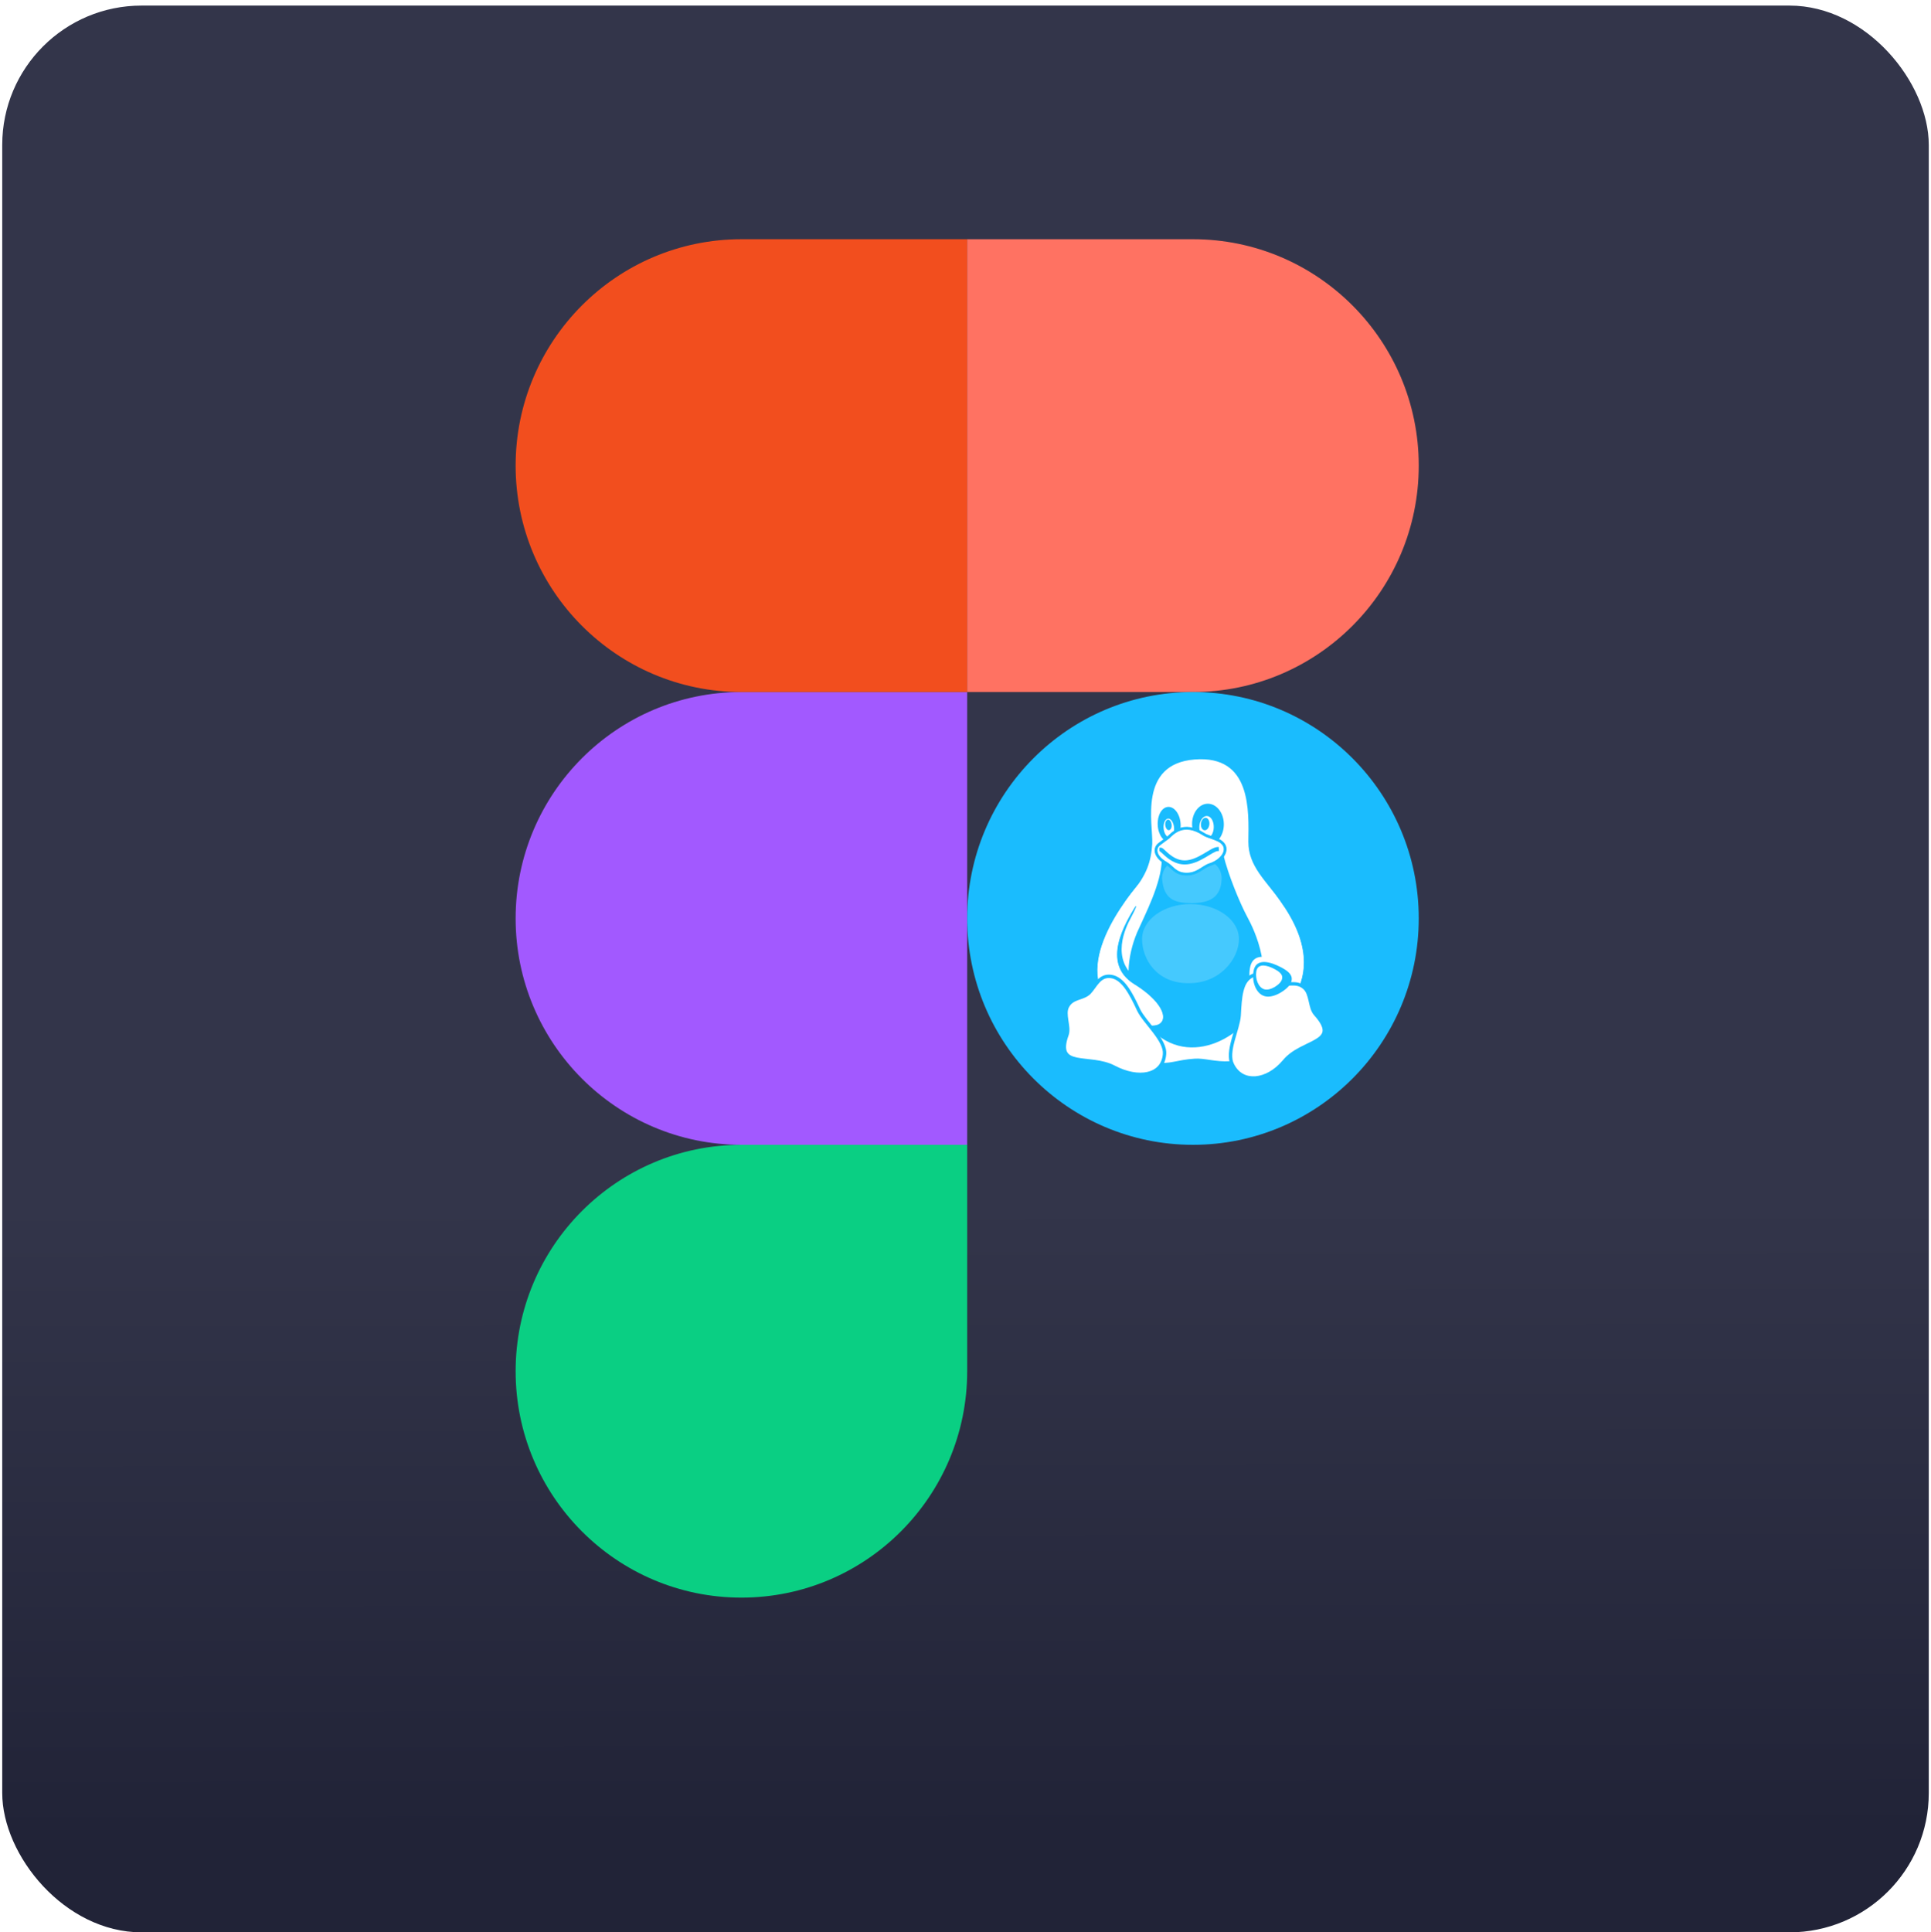 <svg width="6929" height="6932" viewBox="0 0 6929 6932" fill="none" xmlns="http://www.w3.org/2000/svg">
<g filter="url(#filter0_dddd)">
<rect x="8" y="1" width="6913" height="6913" rx="500" fill="url(#paint0_linear)"/>
</g>
<path d="M2660.41 5732.09C3107.61 5732.09 3470.56 5368.18 3470.56 4919.79V4107.49H2660.41C2213.2 4107.49 1850.25 4471.4 1850.25 4919.79C1850.25 5368.18 2213.2 5732.09 2660.41 5732.09Z" fill="#0ACF83"/>
<path d="M1850.25 3295.19C1850.25 2846.8 2213.2 2482.88 2660.41 2482.88H3470.56V4107.49H2660.41C2213.2 4107.49 1850.25 3743.58 1850.25 3295.19Z" fill="#A259FF"/>
<path d="M1850.25 1670.58C1850.25 1222.2 2213.2 858.285 2660.41 858.285H3470.56V2482.88H2660.41C2213.2 2482.88 1850.25 2118.97 1850.25 1670.58Z" fill="#F24E1E"/>
<path d="M3470.57 858.285H4280.72C4727.93 858.285 5090.88 1222.2 5090.88 1670.58C5090.88 2118.97 4727.93 2482.88 4280.72 2482.88H3470.57V858.285Z" fill="#FF7262"/>
<path d="M5090.88 3295.19C5090.88 3743.58 4727.93 4107.49 4280.72 4107.49C3833.52 4107.49 3470.57 3743.58 3470.57 3295.19C3470.57 2846.8 3833.52 2482.88 4280.72 2482.88C4727.93 2482.88 5090.88 2846.8 5090.88 3295.19Z" fill="#1ABCFE"/>
<path d="M4004.22 3644.48C3955.51 3574.38 3946.09 3345.97 4059.6 3205.38C4115.77 3138.04 4130.3 3091.18 4134.62 3027.77C4137.76 2955.7 4083.95 2741.07 4286.62 2724.93C4492.05 2708.39 4480.66 2911.59 4479.48 3019.11C4478.69 3109.68 4545.86 3161.27 4592.2 3232.16C4677.44 3362.12 4670.37 3585.8 4576.1 3707.1C4456.7 3858.72 4354.58 3792.95 4286.62 3798.47C4159.37 3805.95 4155.05 3873.69 4004.22 3644.48Z" fill="white"/>
<path d="M4499.9 3245.55C4535.25 3278.24 4626.77 3424.34 4481.83 3515.71C4430.78 3547.61 4527.4 3668.9 4573.74 3610.22C4655.83 3504.68 4603.6 3336.13 4554.1 3275.87C4521.11 3233.34 4470.05 3216.8 4499.9 3245.55L4499.9 3245.55Z" fill="white"/>
<path d="M4490.08 3225.86C4548.21 3273.12 4653.86 3438.52 4499.51 3546.42C4448.84 3579.9 4544.28 3685.84 4598.09 3631.88C4784.66 3443.64 4593.38 3227.43 4527.39 3153C4468.47 3088.02 4416.24 3167.97 4490.08 3225.86Z" fill="white"/>
<path fill-rule="evenodd" clip-rule="evenodd" d="M4486.38 3127.88C4498.74 3128.64 4513.27 3136.01 4528.09 3152.36L4528.1 3152.37L4528.1 3152.37C4561.09 3189.57 4625.52 3262.35 4658.34 3349.42C4674.75 3392.97 4683.28 3440.14 4675.97 3488.25C4668.67 3536.37 4645.54 3585.36 4598.77 3632.55L4598.77 3632.55C4585.07 3646.29 4568.69 3649.85 4552.69 3646.93C4536.74 3644.02 4521.18 3634.68 4508.96 3622.62C4496.73 3610.56 4487.75 3595.7 4485.04 3581.67C4482.32 3567.58 4485.93 3554.26 4498.98 3545.63C4537.42 3518.76 4559.61 3488.35 4570.43 3457.14C4581.25 3425.93 4580.71 3393.86 4573.55 3363.62C4559.22 3303.11 4518.41 3250.12 4489.49 3226.6C4452.36 3197.49 4446.61 3162.54 4458.13 3142.87C4463.9 3133.02 4473.98 3127.12 4486.38 3127.88ZM4459.77 3143.84C4448.91 3162.37 4453.96 3196.33 4490.67 3225.11L4490.68 3225.12L4490.68 3225.12C4519.88 3248.86 4560.96 3302.2 4575.4 3363.18C4582.63 3393.69 4583.19 3426.14 4572.23 3457.77C4561.26 3489.4 4538.78 3520.13 4500.05 3547.2L4500.03 3547.22L4500.03 3547.22C4487.75 3555.33 4484.29 3567.8 4486.9 3581.3C4489.52 3594.86 4498.26 3609.39 4510.29 3621.26C4522.32 3633.12 4537.54 3642.24 4553.03 3645.06C4568.48 3647.88 4584.21 3644.45 4597.42 3631.21C4643.93 3584.28 4666.86 3535.65 4674.1 3487.96C4681.34 3440.26 4672.9 3393.43 4656.56 3350.1C4623.89 3263.4 4559.69 3190.86 4526.69 3153.64C4512.06 3137.51 4497.96 3130.5 4486.26 3129.78C4474.61 3129.07 4465.19 3134.58 4459.77 3143.84Z" fill="white"/>
<path d="M4406.42 2827.71C4404.45 2881.66 4345.14 2928.53 4274.05 2932.86C4202.96 2937.2 4147.19 2896.24 4149.15 2842.28C4151.11 2788.33 4210.42 2741.46 4281.52 2737.13C4352.6 2733.2 4408.38 2773.76 4406.42 2827.71Z" fill="white"/>
<path d="M4236.35 2956.1C4238.31 2991.15 4221.82 3020.68 4199.03 3021.86C4176.25 3023.04 4156.22 2995.87 4154.26 2960.82C4152.29 2925.77 4168.79 2896.24 4191.57 2895.06C4214.35 2893.87 4234.39 2921.04 4236.35 2956.1Z" fill="#1ABCFE"/>
<path d="M4277.59 2958.85C4278.37 2999.41 4304.69 3031.71 4336.11 3030.92C4367.53 3030.13 4392.28 2996.66 4391.5 2955.7C4390.71 2915.14 4364.39 2882.85 4332.97 2883.63C4301.55 2884.42 4276.41 2918.29 4277.59 2958.85Z" fill="#1ABCFE"/>
<path d="M4303.52 2967.91C4303.12 2990.36 4314.12 3008.47 4328.65 3008.47C4342.79 3008.47 4354.97 2990.36 4355.36 2968.31C4355.75 2945.86 4344.76 2927.74 4330.22 2927.74C4315.69 2927.74 4303.91 2945.86 4303.52 2967.91Z" fill="white"/>
<path d="M4212.79 2968.3C4214.75 2986.81 4207.68 3002.57 4197.47 3004.14C4187.26 3005.32 4177.44 2991.54 4175.47 2973.03C4173.5 2954.52 4180.58 2938.76 4190.79 2937.19C4201 2936.01 4210.82 2949.79 4212.79 2968.3Z" fill="white"/>
<path d="M4309.41 2955.31C4308.23 2967.91 4314.12 2978.15 4322.37 2978.94C4330.62 2979.72 4338.47 2969.88 4339.65 2957.67C4340.83 2945.07 4334.94 2934.83 4326.69 2934.04C4318.44 2933.25 4310.59 2943.1 4309.41 2955.31V2955.31Z" fill="#1ABCFE"/>
<path d="M4204.14 2958.46C4205.32 2968.7 4201 2977.76 4194.72 2978.54C4188.43 2979.33 4182.54 2971.45 4181.36 2960.82C4180.19 2950.58 4184.51 2941.52 4190.79 2940.74C4197.08 2939.95 4202.97 2948.22 4204.14 2958.46Z" fill="#1ABCFE"/>
<path d="M4080.41 3345.18C4108.3 3281.78 4167.61 3170.33 4168.79 3084.08C4168.79 3015.56 4373.43 2999.02 4389.92 3067.55C4406.42 3136.07 4448.05 3238.46 4474.76 3288.08C4501.47 3337.31 4578.85 3494.44 4496.36 3631.49C4422.13 3752.78 4197.07 3848.87 4076.88 3614.95C4036.03 3533.82 4043.49 3433.4 4080.41 3345.18Z" fill="#1ABCFE"/>
<path d="M4055.28 3297.93C4031.32 3343.21 3981.83 3462.15 4102.8 3527.13C4232.81 3596.44 4232.42 3738.61 4076.09 3670.87C3933.13 3609.83 3996.36 3362.51 4036.43 3303.44C4062.35 3262.09 4101.62 3211.29 4055.28 3297.93Z" fill="#1ABCFE"/>
<path d="M4075.7 3246.73C4037.6 3308.96 3946.48 3455.45 4068.64 3531.85C4232.81 3633.07 4186.47 3733.88 4036.43 3642.91C3825.11 3516.1 4010.89 3260.12 4095.34 3162.46C4191.97 3052.97 4113.8 3182.54 4075.7 3246.73V3246.73Z" fill="white"/>
<path fill-rule="evenodd" clip-rule="evenodd" d="M4124.65 3132.89C4117.65 3139.66 4108.32 3149.59 4096.26 3163.26C4054.06 3212.06 3986.63 3300.32 3956.13 3392.14C3940.88 3438.04 3934.88 3484.72 3945.79 3527.77C3956.68 3570.78 3984.47 3610.31 4037.05 3641.86L4037.06 3641.86C4074.48 3664.55 4105.32 3675.21 4127.94 3676.95C4150.6 3678.7 4164.59 3671.51 4169.22 3659.02C4173.91 3646.38 4169.32 3627.59 4152.99 3605.42C4136.71 3583.32 4108.96 3558.14 4068 3532.89L4067.99 3532.89C4037.23 3513.65 4019.82 3489.94 4011.69 3464.19C4003.56 3438.47 4004.72 3410.81 4010.89 3383.7C4023.01 3330.44 4054.55 3278.95 4073.69 3247.69C4073.99 3247.2 4074.28 3246.72 4074.58 3246.24L4074.66 3246.1C4076.01 3243.83 4077.41 3241.47 4078.86 3239.04C4097.76 3207.22 4123.61 3163.72 4134.94 3138.96C4138 3132.27 4139.93 3127.08 4140.44 3123.89C4140.56 3123.11 4140.59 3122.5 4140.54 3122.05C4140.5 3121.59 4140.39 3121.4 4140.34 3121.33L4140.34 3121.33C4140.32 3121.31 4140.28 3121.26 4140.1 3121.25C4139.87 3121.24 4139.47 3121.3 4138.84 3121.54C4137.59 3122.04 4135.82 3123.15 4133.43 3125.03C4131.06 3126.91 4128.15 3129.5 4124.65 3132.89ZM4076.92 3247.06C4078.22 3244.86 4079.58 3242.59 4080.97 3240.24C4099.85 3208.47 4125.76 3164.86 4137.15 3139.97C4140.2 3133.3 4142.28 3127.83 4142.84 3124.27C4142.98 3123.37 4143.03 3122.54 4142.96 3121.81C4142.89 3121.09 4142.69 3120.36 4142.22 3119.79C4141.14 3118.48 4139.45 3118.68 4137.95 3119.28C4136.36 3119.9 4134.36 3121.19 4131.92 3123.12C4129.46 3125.06 4126.49 3127.71 4122.96 3131.13C4115.89 3137.98 4106.52 3147.95 4094.43 3161.65L4094.42 3161.66C4052.17 3210.52 3984.49 3299.08 3953.82 3391.37C3938.48 3437.52 3932.37 3484.71 3943.43 3528.37C3954.5 3572.08 3982.73 3612.1 4035.8 3643.95C4073.4 3666.75 4104.61 3677.6 4127.75 3679.38C4150.85 3681.16 4166.31 3673.87 4171.5 3659.87C4176.63 3646.03 4171.41 3626.33 4154.94 3603.97C4138.42 3581.55 4110.4 3556.17 4069.27 3530.82C4038.96 3511.86 4021.95 3488.6 4014.01 3463.45C4006.05 3438.28 4007.15 3411.09 4013.26 3384.25C4025.29 3331.38 4056.65 3280.17 4075.82 3248.87C4076.13 3248.37 4076.43 3247.87 4076.74 3247.37L4076.92 3247.08V3247.06Z" fill="white"/>
<path d="M4445.7 3369.21C4445.7 3438.52 4379.32 3528.31 4265.41 3527.52C4147.98 3528.31 4098.09 3438.52 4098.09 3369.21C4098.09 3299.9 4175.86 3243.58 4271.7 3243.58C4367.93 3243.97 4445.7 3299.9 4445.7 3369.21Z" fill="white" fill-opacity="0.19"/>
<path d="M4383.64 3151.43C4382.46 3223.1 4335.72 3240.04 4276.81 3240.04C4217.89 3240.04 4175.08 3229.4 4169.97 3151.43C4169.97 3102.59 4217.89 3074.24 4276.81 3074.24C4335.72 3073.85 4383.64 3102.2 4383.64 3151.43H4383.64Z" fill="white" fill-opacity="0.19"/>
<path d="M4027.39 3261.7C4065.88 3203.02 4147.18 3112.83 4042.71 3274.3C3957.87 3407.41 4011.29 3492.87 4038.78 3516.49C4118.12 3587.38 4114.98 3635.03 4052.53 3597.62C3918.59 3517.68 3946.48 3382.99 4027.39 3261.7Z" fill="white"/>
<path d="M4584.74 3285.72C4551.35 3216.8 4445.3 3041.95 4589.84 3245.15C4721.43 3429.06 4629.12 3557.06 4612.62 3569.66C4596.13 3582.26 4540.75 3607.86 4556.85 3563.36C4573.35 3518.85 4655.05 3434.58 4584.74 3285.71L4584.74 3285.72Z" fill="white"/>
<path d="M3998.33 3829.18C3910.34 3782.32 3782.69 3838.24 3829.04 3711.43C3838.47 3682.68 3815.29 3639.36 3830.22 3611.4C3847.9 3577.14 3885.99 3584.62 3908.77 3561.78C3931.16 3538.15 3945.3 3497.2 3987.33 3503.5C4028.96 3509.8 4056.85 3560.99 4085.92 3624.01C4107.52 3668.9 4183.72 3732.3 4178.61 3782.71C4172.33 3859.9 4084.74 3874.47 3998.33 3829.18Z" fill="white"/>
<path fill-rule="evenodd" clip-rule="evenodd" d="M3929.42 3545.52C3924.36 3552.48 3919.07 3559.76 3913.18 3565.98L3913.12 3566.04L3913.07 3566.09C3902.37 3576.82 3888.48 3581.57 3876.12 3585.79C3873.9 3586.55 3871.73 3587.29 3869.64 3588.04C3855.46 3593.17 3843.37 3599.18 3835.61 3614.2L3835.59 3614.24L3835.57 3614.28C3829.22 3626.18 3830.76 3641.9 3833.57 3660.2C3833.79 3661.61 3834.01 3663.04 3834.24 3664.48C3835.41 3671.98 3836.63 3679.74 3837.16 3687.17C3837.8 3696.06 3837.52 3705.06 3834.81 3713.34L3834.78 3713.43L3834.74 3713.53C3823.27 3744.92 3823.38 3763.04 3828.97 3773.96C3834.45 3784.65 3846.3 3790.53 3864.54 3794.32C3873.52 3796.19 3883.61 3797.48 3894.56 3798.72C3897 3798.99 3899.5 3799.27 3902.02 3799.55C3910.72 3800.51 3919.85 3801.51 3929.08 3802.81C3952.93 3806.18 3978.23 3811.59 4001.16 3823.8C4043.52 3845.99 4085.52 3853.15 4117.17 3845.94C4132.93 3842.35 4145.98 3835.24 4155.45 3824.81C4164.88 3814.41 4171.08 3800.34 4172.56 3782.22L4172.56 3782.16L4172.57 3782.1C4173.68 3771.11 4170.39 3758.9 4163.87 3745.66C4157.37 3732.46 4147.93 3718.78 4137.45 3704.99C4131.48 3697.14 4125.43 3689.58 4119.44 3682.09C4114.71 3676.18 4110.02 3670.32 4105.43 3664.39C4095.31 3651.32 4086.14 3638.5 4080.44 3626.65L4080.42 3626.61L4080.4 3626.56C4065.86 3595.05 4051.85 3567.01 4036.45 3546.11C4021.02 3525.17 4004.9 3512.32 3986.43 3509.53C3968.03 3506.77 3955.86 3514.09 3945.12 3525.58C3939.63 3531.46 3934.67 3538.28 3929.49 3545.41L3929.42 3545.52ZM3998.32 3829.19L3995.47 3834.57C3974.42 3823.35 3950.77 3818.18 3927.39 3814.88C3918.36 3813.61 3909.47 3812.63 3900.8 3811.67C3898.25 3811.39 3895.71 3811.11 3893.2 3810.82C3882.23 3809.58 3871.65 3808.25 3862.07 3806.25C3843.2 3802.32 3826.33 3795.47 3818.16 3779.52C3810.11 3763.81 3811.63 3741.4 3823.3 3709.44C3825.27 3703.36 3825.63 3696.2 3825.04 3688.04C3824.55 3681.17 3823.43 3674.01 3822.25 3666.51C3822.02 3665.04 3821.79 3663.55 3821.56 3662.05C3818.87 3644.52 3816.29 3624.62 3824.84 3608.57C3834.76 3589.36 3850.55 3581.99 3865.52 3576.58C3867.99 3575.69 3870.41 3574.85 3872.77 3574.04C3885.11 3569.77 3895.9 3566.05 3904.42 3557.53C3909.67 3551.97 3914.51 3545.34 3919.67 3538.24L3919.83 3538.02C3924.87 3531.08 3930.22 3523.71 3936.25 3517.25C3948.69 3503.94 3964.59 3493.93 3988.23 3497.48L3988.23 3497.48C4011.4 3500.98 4030.03 3516.88 4046.22 3538.87C4062.43 3560.87 4076.89 3589.92 4091.41 3621.4C4096.51 3631.99 4104.96 3643.92 4115.03 3656.92C4119.29 3662.42 4123.93 3668.23 4128.68 3674.17C4134.86 3681.89 4141.21 3689.84 4147.11 3697.6C4157.74 3711.57 4167.74 3726 4174.77 3740.27C4181.76 3754.47 4186.08 3769.07 4184.66 3783.27C4182.99 3803.72 4175.88 3820.39 4164.44 3833.01C4153.01 3845.6 4137.59 3853.78 4119.86 3857.82C4084.55 3865.87 4039.55 3857.67 3995.51 3834.58L3998.32 3829.19Z" fill="#1ABCFE"/>
<path d="M4638.95 3531.46C4625.59 3556.67 4569.82 3597.23 4532.5 3586.6C4494.8 3576.35 4477.51 3518.86 4484.98 3475.14C4492.05 3426.31 4532.5 3423.55 4583.57 3447.97C4638.55 3475.14 4655.05 3497.98 4638.95 3531.46Z" fill="white"/>
<path d="M4608.3 3807.52C4672.72 3729.15 4816.08 3745.3 4719.46 3637.79C4699.04 3614.55 4705.32 3564.93 4680.18 3543.67C4650.72 3517.68 4618.12 3538.94 4588.27 3525.55C4558.42 3510.98 4527 3483.02 4490.47 3502.71C4453.94 3522.8 4450.01 3574.78 4446.48 3643.3C4443.34 3692.53 4398.56 3774.84 4422.52 3820.12C4457.08 3890.23 4547.03 3880.77 4608.3 3807.52V3807.52Z" fill="white"/>
<path fill-rule="evenodd" clip-rule="evenodd" d="M4590.84 3520.03C4602.03 3525.02 4613.5 3524.57 4626.63 3524.06C4629.1 3523.96 4631.63 3523.86 4634.22 3523.79C4650.22 3523.39 4667.67 3524.54 4684.15 3539.05C4698.48 3551.21 4703.48 3571.04 4707.51 3588.62C4707.82 3589.97 4708.13 3591.31 4708.43 3592.63C4710.17 3600.32 4711.83 3607.63 4714.02 3614.39C4716.58 3622.27 4719.69 3628.82 4724 3633.74C4748.25 3660.72 4759 3681.51 4757.98 3699C4756.93 3717.08 4743.58 3729.04 4727.41 3738.81C4719.18 3743.77 4709.74 3748.45 4699.9 3753.21C4698.42 3753.93 4696.94 3754.65 4695.44 3755.37C4686.9 3759.49 4678.1 3763.74 4669.29 3768.44C4649.19 3779.15 4629.56 3791.93 4614.38 3809.74V3809.74L4612.96 3811.44C4581.54 3849.01 4542.33 3870.74 4505.88 3873.65C4469.11 3876.59 4435.57 3860.26 4417.11 3822.9C4410.44 3810.23 4408.74 3795.37 4409.65 3779.95C4410.56 3764.48 4414.14 3747.95 4418.47 3731.62C4420.95 3722.26 4423.78 3712.64 4426.53 3703.28C4428.51 3696.54 4430.45 3689.95 4432.19 3683.69C4436.44 3668.4 4439.67 3654.57 4440.42 3642.95C4442.17 3608.84 4444.05 3578.11 4450.21 3553.37C4456.4 3528.51 4467.17 3508.57 4487.55 3497.37L4487.57 3497.35L4487.6 3497.34C4507.94 3486.38 4526.9 3488.85 4544.1 3495.61C4552.6 3498.95 4560.78 3503.38 4568.52 3507.76C4570.18 3508.7 4571.81 3509.63 4573.42 3510.55C4579.43 3513.98 4585.15 3517.25 4590.84 3520.03ZM4493.37 3508.06C4477.24 3516.95 4467.79 3533.05 4462 3556.32C4456.18 3579.71 4454.33 3609.22 4452.55 3643.62L4452.55 3643.65L4452.55 3643.69C4451.72 3656.68 4448.17 3671.58 4443.9 3686.97C4442.04 3693.66 4440.07 3700.36 4438.08 3707.09C4435.4 3716.2 4432.7 3725.39 4430.21 3734.76C4425.95 3750.83 4422.62 3766.43 4421.78 3780.67C4420.94 3794.93 4422.62 3807.31 4427.89 3817.27L4427.93 3817.35L4427.97 3817.42C4444.09 3850.11 4472.78 3864.08 4504.91 3861.51C4537.32 3858.91 4573.64 3839.38 4603.45 3803.85L4603.62 3803.64C4620.47 3783.14 4642.33 3769.01 4663.58 3757.68C4672.63 3752.86 4681.68 3748.49 4690.2 3744.37C4691.69 3743.65 4693.16 3742.94 4694.62 3742.24C4704.48 3737.46 4713.45 3733 4721.14 3728.36C4736.78 3718.93 4745.18 3709.87 4745.85 3698.29C4746.55 3686.13 4739 3668.63 4714.95 3641.87L4714.93 3641.84L4714.9 3641.82C4709.01 3635.12 4705.26 3626.77 4702.46 3618.16C4700.09 3610.83 4698.29 3602.89 4696.55 3595.24C4696.26 3593.94 4695.96 3592.64 4695.67 3591.36C4691.46 3573.03 4687.04 3557.44 4676.27 3548.33L4676.22 3548.29L4676.17 3548.24C4663.2 3536.8 4649.65 3535.59 4634.53 3535.98C4632.32 3536.03 4630.05 3536.13 4627.73 3536.23C4614.6 3536.79 4599.84 3537.42 4585.79 3531.12L4585.7 3531.08L4585.61 3531.03C4579.51 3528.05 4573.31 3524.51 4567.22 3521.04C4565.66 3520.14 4564.1 3519.25 4562.55 3518.38C4554.87 3514.03 4547.31 3509.97 4539.66 3506.96C4524.56 3501.02 4509.56 3499.35 4493.37 3508.06Z" fill="#1ABCFE"/>
<path d="M4580.42 3702.77C4680.19 3555.09 4605.95 3556.27 4580.81 3544.85C4555.67 3533.03 4529.36 3509.8 4499.9 3525.94C4470.44 3542.49 4468.87 3585.02 4468.08 3640.94C4466.91 3681.11 4433.52 3748.45 4453.55 3785.86C4477.9 3829.58 4536.82 3766.17 4580.42 3702.77Z" fill="white"/>
<path d="M3977.9 3724.03C3828.65 3627.15 3898.56 3594.08 3920.95 3578.71C3948.05 3559.03 3948.45 3521.22 3981.83 3524.76C4015.22 3528.31 4034.86 3569.66 4057.24 3620.85C4073.74 3657.48 4131.09 3706.31 4126.77 3748.45C4121.27 3798.07 4042.32 3765.38 3977.9 3724.03Z" fill="white"/>
<path d="M4630.3 3530.28C4618.52 3550.76 4570.6 3583.05 4538.79 3574.38C4506.19 3566.11 4491.26 3520.04 4497.94 3485.38C4503.83 3446 4538.79 3444.03 4582.78 3463.73C4629.52 3484.99 4644.05 3503.1 4630.3 3530.28Z" fill="#1ABCFE"/>
<path d="M4598.09 3518.85C4590.63 3533.03 4559.21 3555.48 4537.21 3549.57C4515.22 3543.67 4504.22 3511.77 4507.75 3487.75C4510.9 3460.57 4534.46 3458.99 4564.31 3472.39C4596.52 3487.36 4606.73 3499.96 4598.09 3518.85Z" fill="white"/>
<path d="M4191.96 3004.93C4207.67 2990.36 4245.77 2945.86 4318.04 2992.32C4331.4 3000.99 4342.39 3001.78 4367.92 3012.8C4419.38 3034.07 4395.03 3085.27 4340.04 3102.59C4316.47 3110.08 4295.26 3138.83 4252.84 3136.07C4216.31 3134.1 4206.89 3110.08 4184.5 3097.08C4144.83 3074.64 4138.94 3044.31 4160.54 3028.16C4182.14 3012.02 4190.39 3006.11 4191.96 3004.93Z" fill="white" stroke="#1ABCFE" stroke-width="10"/>
<path fill-rule="evenodd" clip-rule="evenodd" d="M4197.81 3004.41C4196.61 3005.57 4195.48 3006.64 4194.44 3007.61L4194.3 3007.74L4194.15 3007.85C4193.82 3008.1 4193.13 3008.6 4192.02 3009.41C4188.19 3012.21 4179.33 3018.68 4162.72 3031.09C4153.1 3038.29 4149.77 3048.34 4153.03 3059.2C4156.39 3070.37 4166.91 3082.93 4186.29 3093.9L4186.31 3093.91L4186.33 3093.92C4192.24 3097.35 4197.25 3101.48 4201.91 3105.65C4203.43 3107 4204.89 3108.34 4206.33 3109.66C4209.41 3112.48 4212.41 3115.23 4215.66 3117.87C4224.94 3125.39 4235.72 3131.48 4253.04 3132.42L4253.06 3132.42L4253.08 3132.42C4273.32 3133.74 4288.51 3127.57 4301.7 3120C4306.09 3117.48 4310.15 3114.87 4314.15 3112.31C4316.27 3110.94 4318.38 3109.59 4320.52 3108.26C4326.53 3104.52 4332.6 3101.12 4338.94 3099.11L4338.95 3099.11C4365.77 3090.65 4384.47 3074.12 4390.48 3057.9C4393.45 3049.89 4393.32 3042.04 4389.76 3035.03C4386.17 3027.96 4378.86 3021.27 4366.54 3016.18L4366.51 3016.17L4366.49 3016.16C4355.76 3011.53 4347.66 3008.74 4340.77 3006.36C4339.55 3005.94 4338.37 3005.53 4337.22 3005.13C4329.55 3002.45 4323.12 2999.97 4316.07 2995.4C4280.72 2972.67 4254.29 2972.48 4234.99 2979.19C4217.89 2985.14 4205.96 2996.59 4197.81 3004.41ZM4232.6 2972.28C4254.34 2964.72 4283.09 2965.51 4320.01 2989.25L4320.03 2989.26C4326.33 2993.34 4332.08 2995.59 4339.62 2998.23C4340.74 2998.62 4341.91 2999.02 4343.11 2999.44C4350.01 3001.81 4358.36 3004.69 4369.34 3009.43C4382.74 3014.98 4391.66 3022.66 4396.26 3031.71C4400.89 3040.82 4400.88 3050.84 4397.32 3060.45C4390.27 3079.48 4369.3 3097.21 4341.14 3106.08C4335.7 3107.81 4330.27 3110.8 4324.36 3114.48C4322.41 3115.68 4320.39 3116.98 4318.31 3118.32C4314.2 3120.95 4309.85 3123.74 4305.32 3126.34C4291.42 3134.32 4274.8 3141.15 4252.63 3139.72C4233.43 3138.68 4221.24 3131.78 4211.08 3123.55C4207.65 3120.77 4204.38 3117.78 4201.21 3114.88C4199.81 3113.59 4198.43 3112.33 4197.06 3111.11C4192.53 3107.06 4187.96 3103.32 4182.69 3100.26C4162.42 3088.78 4150.16 3074.96 4146.05 3061.32C4141.86 3047.37 4146.38 3034.19 4158.36 3025.23L4158.36 3025.23C4175.03 3012.77 4183.61 3006.51 4187.47 3003.7C4188.51 3002.94 4189.21 3002.43 4189.63 3002.11C4190.55 3001.26 4191.55 3000.29 4192.66 2999.23C4200.74 2991.44 4213.87 2978.8 4232.6 2972.28Z" fill="#1ABCFE"/>
<path fill-rule="evenodd" clip-rule="evenodd" d="M4346.98 3052.15C4355.12 3047.62 4362.55 3044.17 4368.58 3043.85L4368.85 3048.71C4364.08 3048.97 4357.57 3051.83 4349.34 3056.41C4344.84 3058.92 4340.05 3061.8 4334.93 3064.89C4330.7 3067.44 4326.24 3070.13 4321.52 3072.85C4300.97 3084.73 4276.52 3096.76 4251.27 3096.76C4225.94 3096.76 4205.78 3084.97 4191.15 3073.4C4184.72 3068.31 4179.31 3063.23 4175.01 3059.18C4174.41 3058.62 4173.84 3058.08 4173.28 3057.56C4170.98 3055.41 4169.11 3053.7 4167.6 3052.53C4166.84 3051.95 4166.25 3051.56 4165.79 3051.31C4165.39 3051.11 4165.23 3051.08 4165.23 3051.08C4165.23 3051.08 4165.24 3051.08 4165.26 3051.08V3046.2C4166.3 3046.2 4167.26 3046.59 4168.04 3047C4168.86 3047.42 4169.71 3048.01 4170.57 3048.68C4172.29 3050 4174.32 3051.87 4176.6 3054C4177.16 3054.52 4177.74 3055.07 4178.34 3055.63C4182.65 3059.68 4187.91 3064.62 4194.16 3069.57C4208.4 3080.83 4227.51 3091.89 4251.27 3091.89C4275.12 3091.89 4298.59 3080.48 4319.09 3068.63C4323.61 3066.02 4328.04 3063.35 4332.29 3060.79C4337.52 3057.64 4342.48 3054.66 4346.98 3052.15Z" fill="#1ABCFE"/>
<path fill-rule="evenodd" clip-rule="evenodd" d="M4373.17 3038.71L4373.97 3053.31L4369.11 3053.58C4365.61 3053.77 4360.02 3056.04 4351.7 3060.68C4347.28 3063.13 4342.57 3065.97 4337.43 3069.07L4337.42 3069.08C4333.2 3071.62 4328.71 3074.33 4323.95 3077.08C4303.35 3088.98 4277.92 3101.64 4251.27 3101.64C4224.38 3101.64 4203.16 3089.11 4188.14 3077.22C4181.55 3072.01 4176.01 3066.81 4171.72 3062.77L4171.68 3062.74C4171.09 3062.17 4170.52 3061.64 4169.97 3061.13C4167.65 3058.95 4165.93 3057.4 4164.63 3056.39C4164.1 3055.98 4163.77 3055.77 4163.61 3055.68C4163.56 3055.66 4163.51 3055.64 4163.46 3055.62L4163.45 3055.62C4163.37 3055.58 4163.02 3055.45 4162.62 3055.2C4162.44 3055.08 4161.97 3054.77 4161.51 3054.22C4161.09 3053.72 4160.17 3052.4 4160.4 3050.51V3041.33H4165.26C4167.44 3041.33 4169.23 3042.12 4170.3 3042.68C4171.47 3043.29 4172.57 3044.07 4173.54 3044.82C4175.46 3046.31 4177.66 3048.32 4179.92 3050.44C4180.48 3050.96 4181.07 3051.51 4181.66 3052.08L4181.67 3052.08C4185.98 3056.13 4191.1 3060.94 4197.17 3065.74C4211.01 3076.7 4229.07 3087.01 4251.27 3087.01C4273.72 3087.01 4296.21 3076.23 4316.66 3064.41C4321.14 3061.82 4325.53 3059.18 4329.79 3056.62L4329.83 3056.59C4335.03 3053.46 4340.04 3050.44 4344.62 3047.89C4352.67 3043.41 4361.02 3039.38 4368.32 3038.98L4373.17 3038.71Z" fill="#1ABCFE"/>
<path d="M4216.31 3000.99C4224.17 2993.9 4248.92 2974.61 4281.52 2994.29C4288.59 2998.24 4295.66 3002.57 4305.87 3008.47C4326.68 3020.68 4316.47 3038.41 4291.33 3049.43C4279.94 3054.15 4261.09 3064.4 4246.95 3063.61C4231.24 3062.03 4220.63 3051.79 4210.42 3045.1C4191.18 3032.5 4192.36 3021.86 4201.39 3013.59C4208.06 3007.29 4215.53 3001.38 4216.32 3000.99H4216.31Z" fill="white"/>
<defs>
<filter id="filter0_dddd" x="0" y="0" width="6929" height="6932" filterUnits="userSpaceOnUse" color-interpolation-filters="sRGB">
<feFlood flood-opacity="0" result="BackgroundImageFix"/>
<feColorMatrix in="SourceAlpha" type="matrix" values="0 0 0 0 0 0 0 0 0 0 0 0 0 0 0 0 0 0 127 0"/>
<feOffset dy="10"/>
<feGaussianBlur stdDeviation="4"/>
<feColorMatrix type="matrix" values="0 0 0 0 0 0 0 0 0 0 0 0 0 0 0 0 0 0 0.1 0"/>
<feBlend mode="normal" in2="BackgroundImageFix" result="effect1_dropShadow"/>
<feColorMatrix in="SourceAlpha" type="matrix" values="0 0 0 0 0 0 0 0 0 0 0 0 0 0 0 0 0 0 127 0"/>
<feOffset dy="4"/>
<feGaussianBlur stdDeviation="2"/>
<feColorMatrix type="matrix" values="0 0 0 0 0 0 0 0 0 0 0 0 0 0 0 0 0 0 0.05 0"/>
<feBlend mode="normal" in2="effect1_dropShadow" result="effect2_dropShadow"/>
<feColorMatrix in="SourceAlpha" type="matrix" values="0 0 0 0 0 0 0 0 0 0 0 0 0 0 0 0 0 0 127 0"/>
<feOffset dy="1"/>
<feGaussianBlur stdDeviation="1"/>
<feColorMatrix type="matrix" values="0 0 0 0 0 0 0 0 0 0 0 0 0 0 0 0 0 0 0.1 0"/>
<feBlend mode="normal" in2="effect2_dropShadow" result="effect3_dropShadow"/>
<feColorMatrix in="SourceAlpha" type="matrix" values="0 0 0 0 0 0 0 0 0 0 0 0 0 0 0 0 0 0 127 0"/>
<feOffset dy="4"/>
<feGaussianBlur stdDeviation="2"/>
<feColorMatrix type="matrix" values="0 0 0 0 0 0 0 0 0 0 0 0 0 0 0 0 0 0 0.05 0"/>
<feBlend mode="normal" in2="effect3_dropShadow" result="effect4_dropShadow"/>
<feBlend mode="normal" in="SourceGraphic" in2="effect4_dropShadow" result="shape"/>
</filter>
<linearGradient id="paint0_linear" x1="3464.5" y1="1" x2="3473.62" y2="6558.32" gradientUnits="userSpaceOnUse">
<stop offset="0.655" stop-color="#33354A"/>
<stop offset="1" stop-color="#212337"/>
</linearGradient>
</defs>
</svg>
